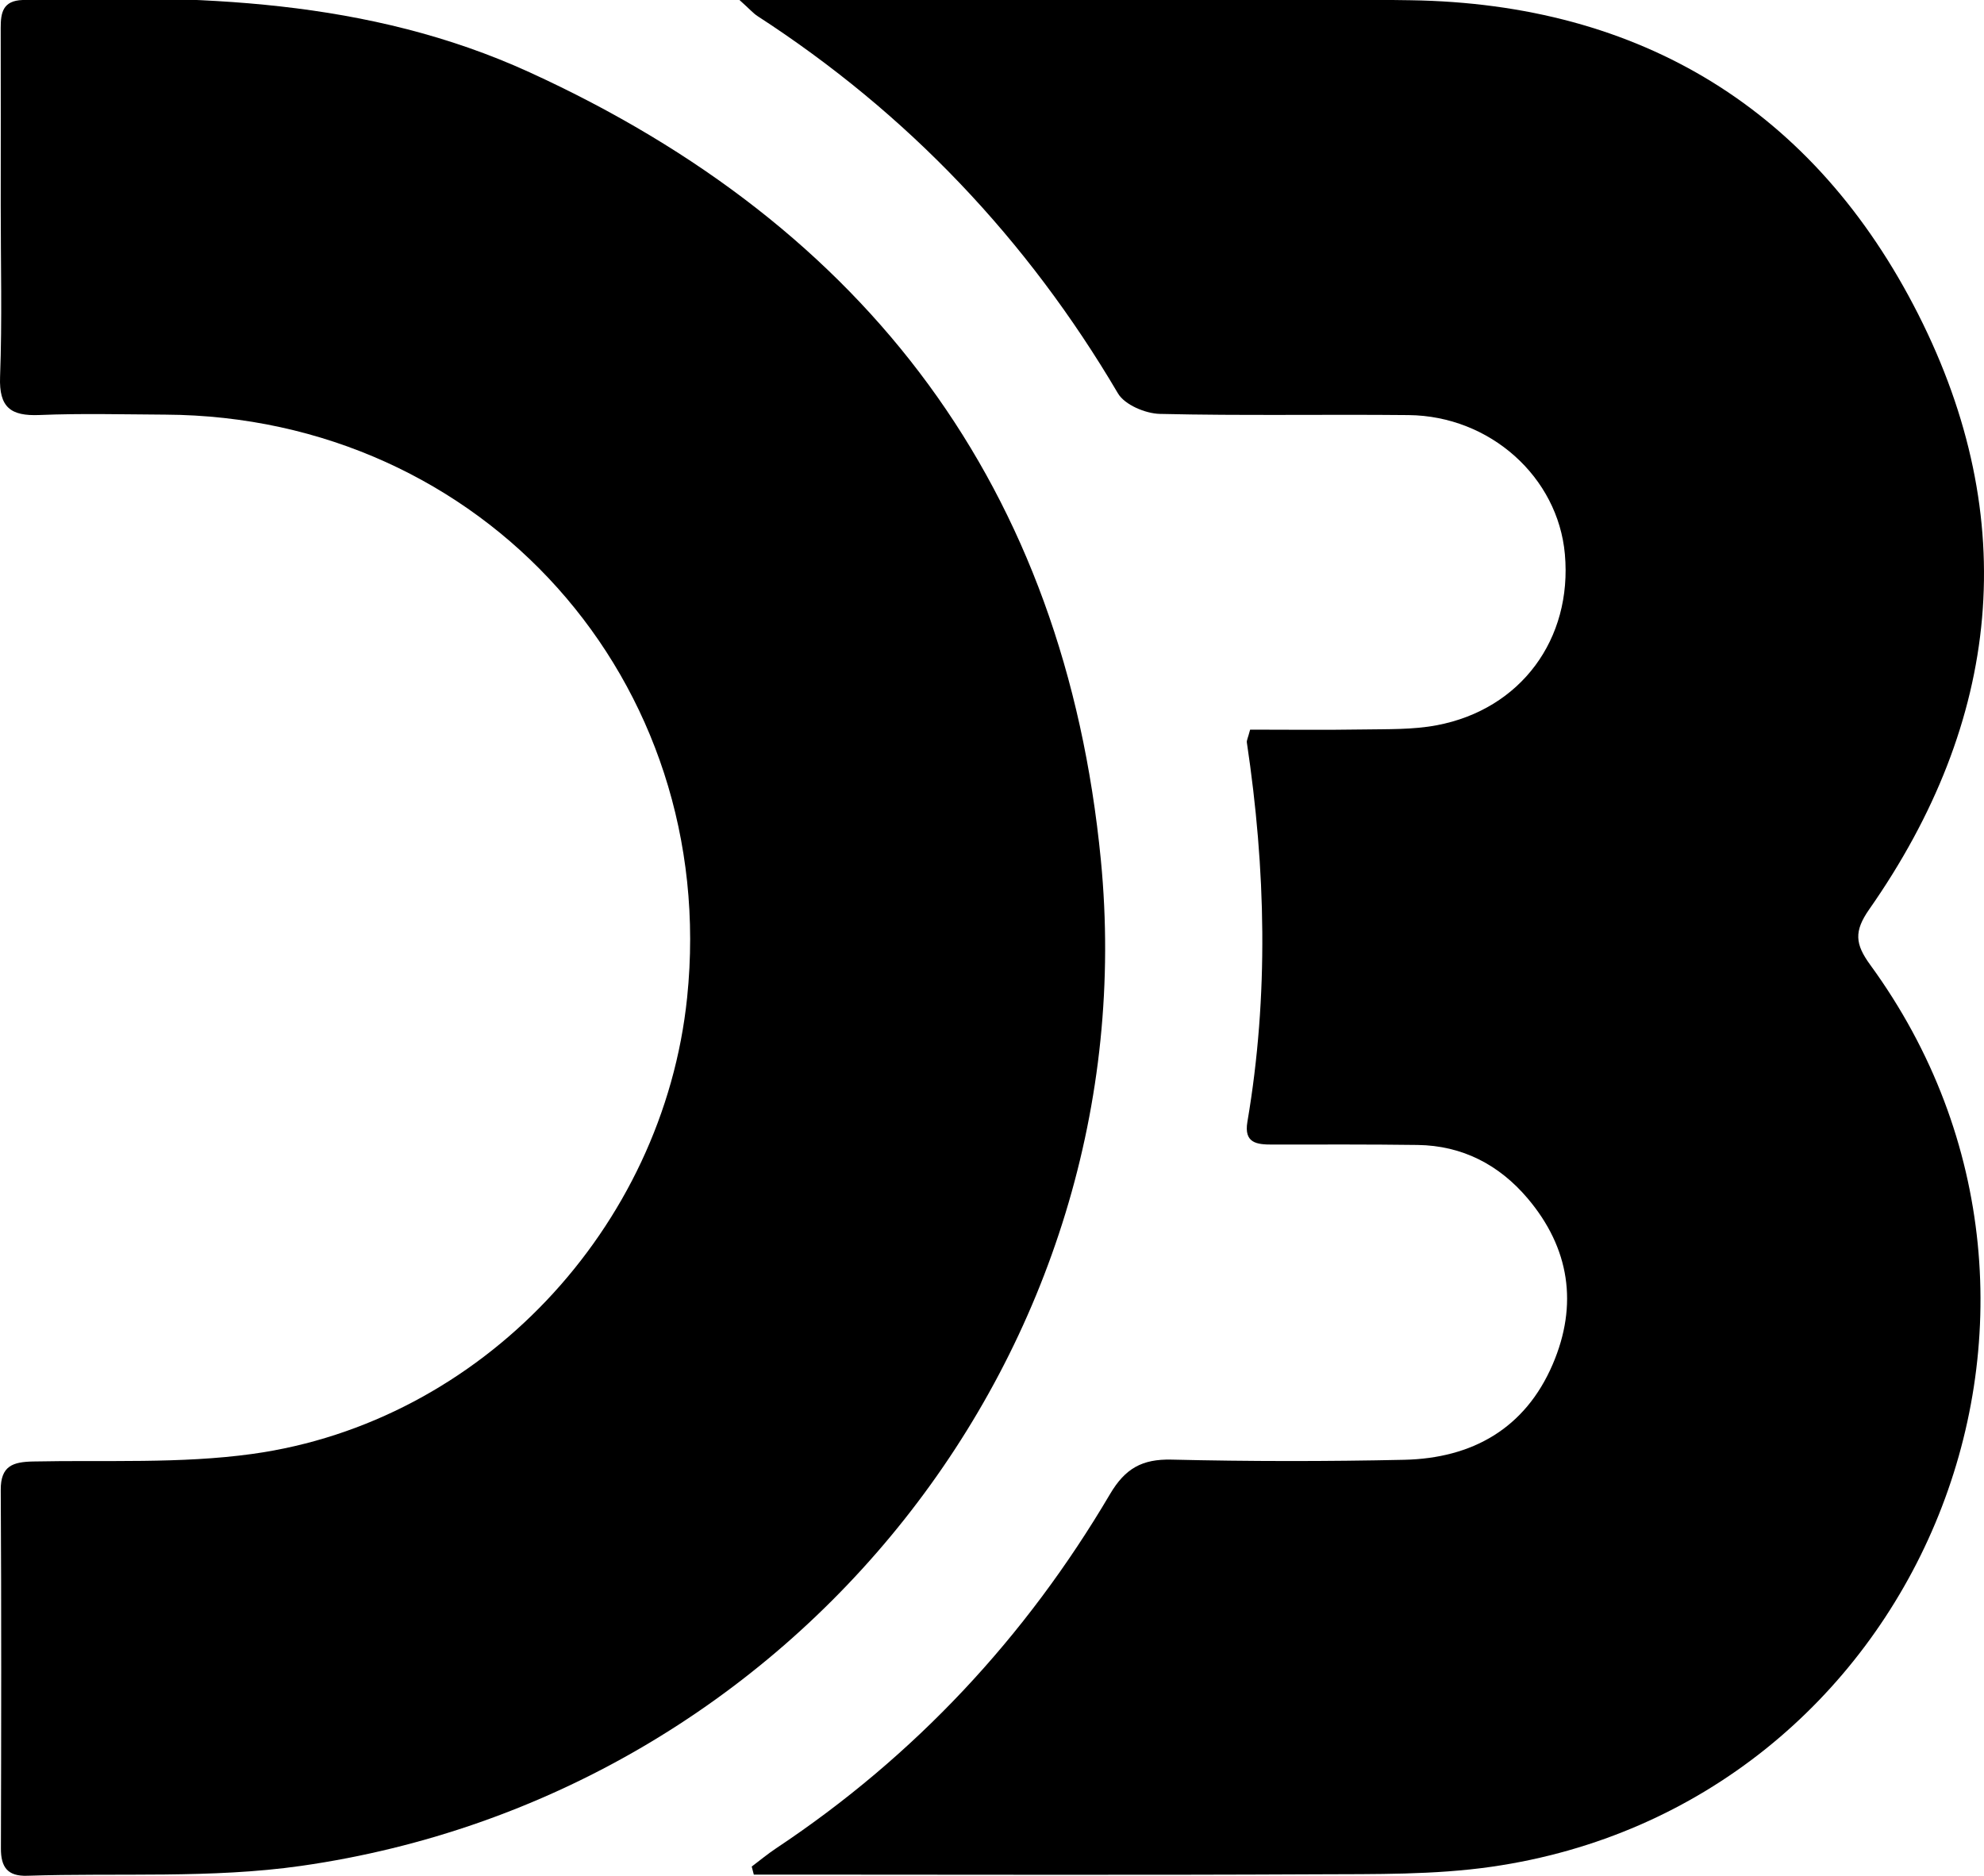 <?xml version="1.0" encoding="utf-8"?>
<!-- Generator: Adobe Illustrator 21.0.0, SVG Export Plug-In . SVG Version: 6.00 Build 0)  -->
<svg version="1.1" id="Lager_1" xmlns="http://www.w3.org/2000/svg" xmlns:xlink="http://www.w3.org/1999/xlink" x="0px" y="0px"
	 viewBox="0 0 306.946 290.216" style="enable-background:new 0 0 306.946 290.216;" xml:space="preserve">
<path d="M116.3,288.787c1.254-0.943,2.465-1.953,3.77-2.82c21.46-14.269,38.603-32.652,51.656-54.794
	c2.352-3.99,4.976-5.455,9.531-5.346c11.99,0.287,23.995,0.291,35.986,0.028c10.522-0.231,18.708-4.831,22.975-14.77
	c3.957-9.217,2.636-17.997-3.89-25.691c-4.393-5.18-10.082-8.156-17.001-8.249c-7.496-0.101-14.995-0.067-22.493-0.062
	c-2.402,0.002-4.411-0.218-3.848-3.525c3.333-19.566,2.839-39.132-0.086-58.693c-0.045-0.301,0.153-0.637,0.507-1.978
	c5.617,0,11.541,0.072,17.461-0.026c3.818-0.063,7.713,0.051,11.433-0.655c12.99-2.465,20.974-13.329,19.802-26.466
	c-1.065-11.934-11.564-21.391-24.177-21.519c-12.828-0.129-25.662,0.118-38.485-0.184c-2.234-0.053-5.441-1.406-6.48-3.171
	c-14.041-23.847-32.549-43.333-55.763-58.375c-0.647-0.419-1.169-1.031-2.885-2.575c3.021,0,4.737,0,6.452,0
	c32.49,0.007,64.986-0.361,97.469,0.122c35.652,0.531,62.528,16.972,78.543,48.601c16.043,31.685,12.802,62.907-7.591,92.054
	c-2.371,3.389-2.192,5.364,0.154,8.581c39.204,53.765,7.18,130.113-58.617,139.549c-8.848,1.269-17.937,1.117-26.916,1.162
	c-27.158,0.137-54.317,0.048-81.476,0.047c-1.903,0-3.806,0-5.709,0C116.514,289.618,116.407,289.203,116.3,288.787z"/>
<path d="M0.113,31.821C0.118,22.659,0.13,13.496,0.109,4.334C0.104,1.956,0.437,0.097,3.515,0
	c26.799-0.842,53.451-0.228,78.42,11.187c52.356,23.936,82.776,64.317,88.38,121.864c7.347,75.447-47.134,144.69-123.722,155.631
	c-13.913,1.988-28.24,1.058-42.374,1.529c-3.046,0.102-4.086-1.326-4.078-4.225c0.053-18.491,0.083-36.983-0.025-55.473
	c-0.022-3.745,1.91-4.333,5.012-4.398c11.307-0.237,22.751,0.373,33.891-1.166c35.425-4.896,63.598-34.914,67.288-70.61
	c5.063-48.971-31.585-89.927-80.716-90.189c-6.497-0.035-13.002-0.209-19.488,0.059c-4.436,0.184-6.268-1.164-6.092-5.905
	C0.342,49.488,0.109,40.65,0.113,31.821z"/>
</svg>
